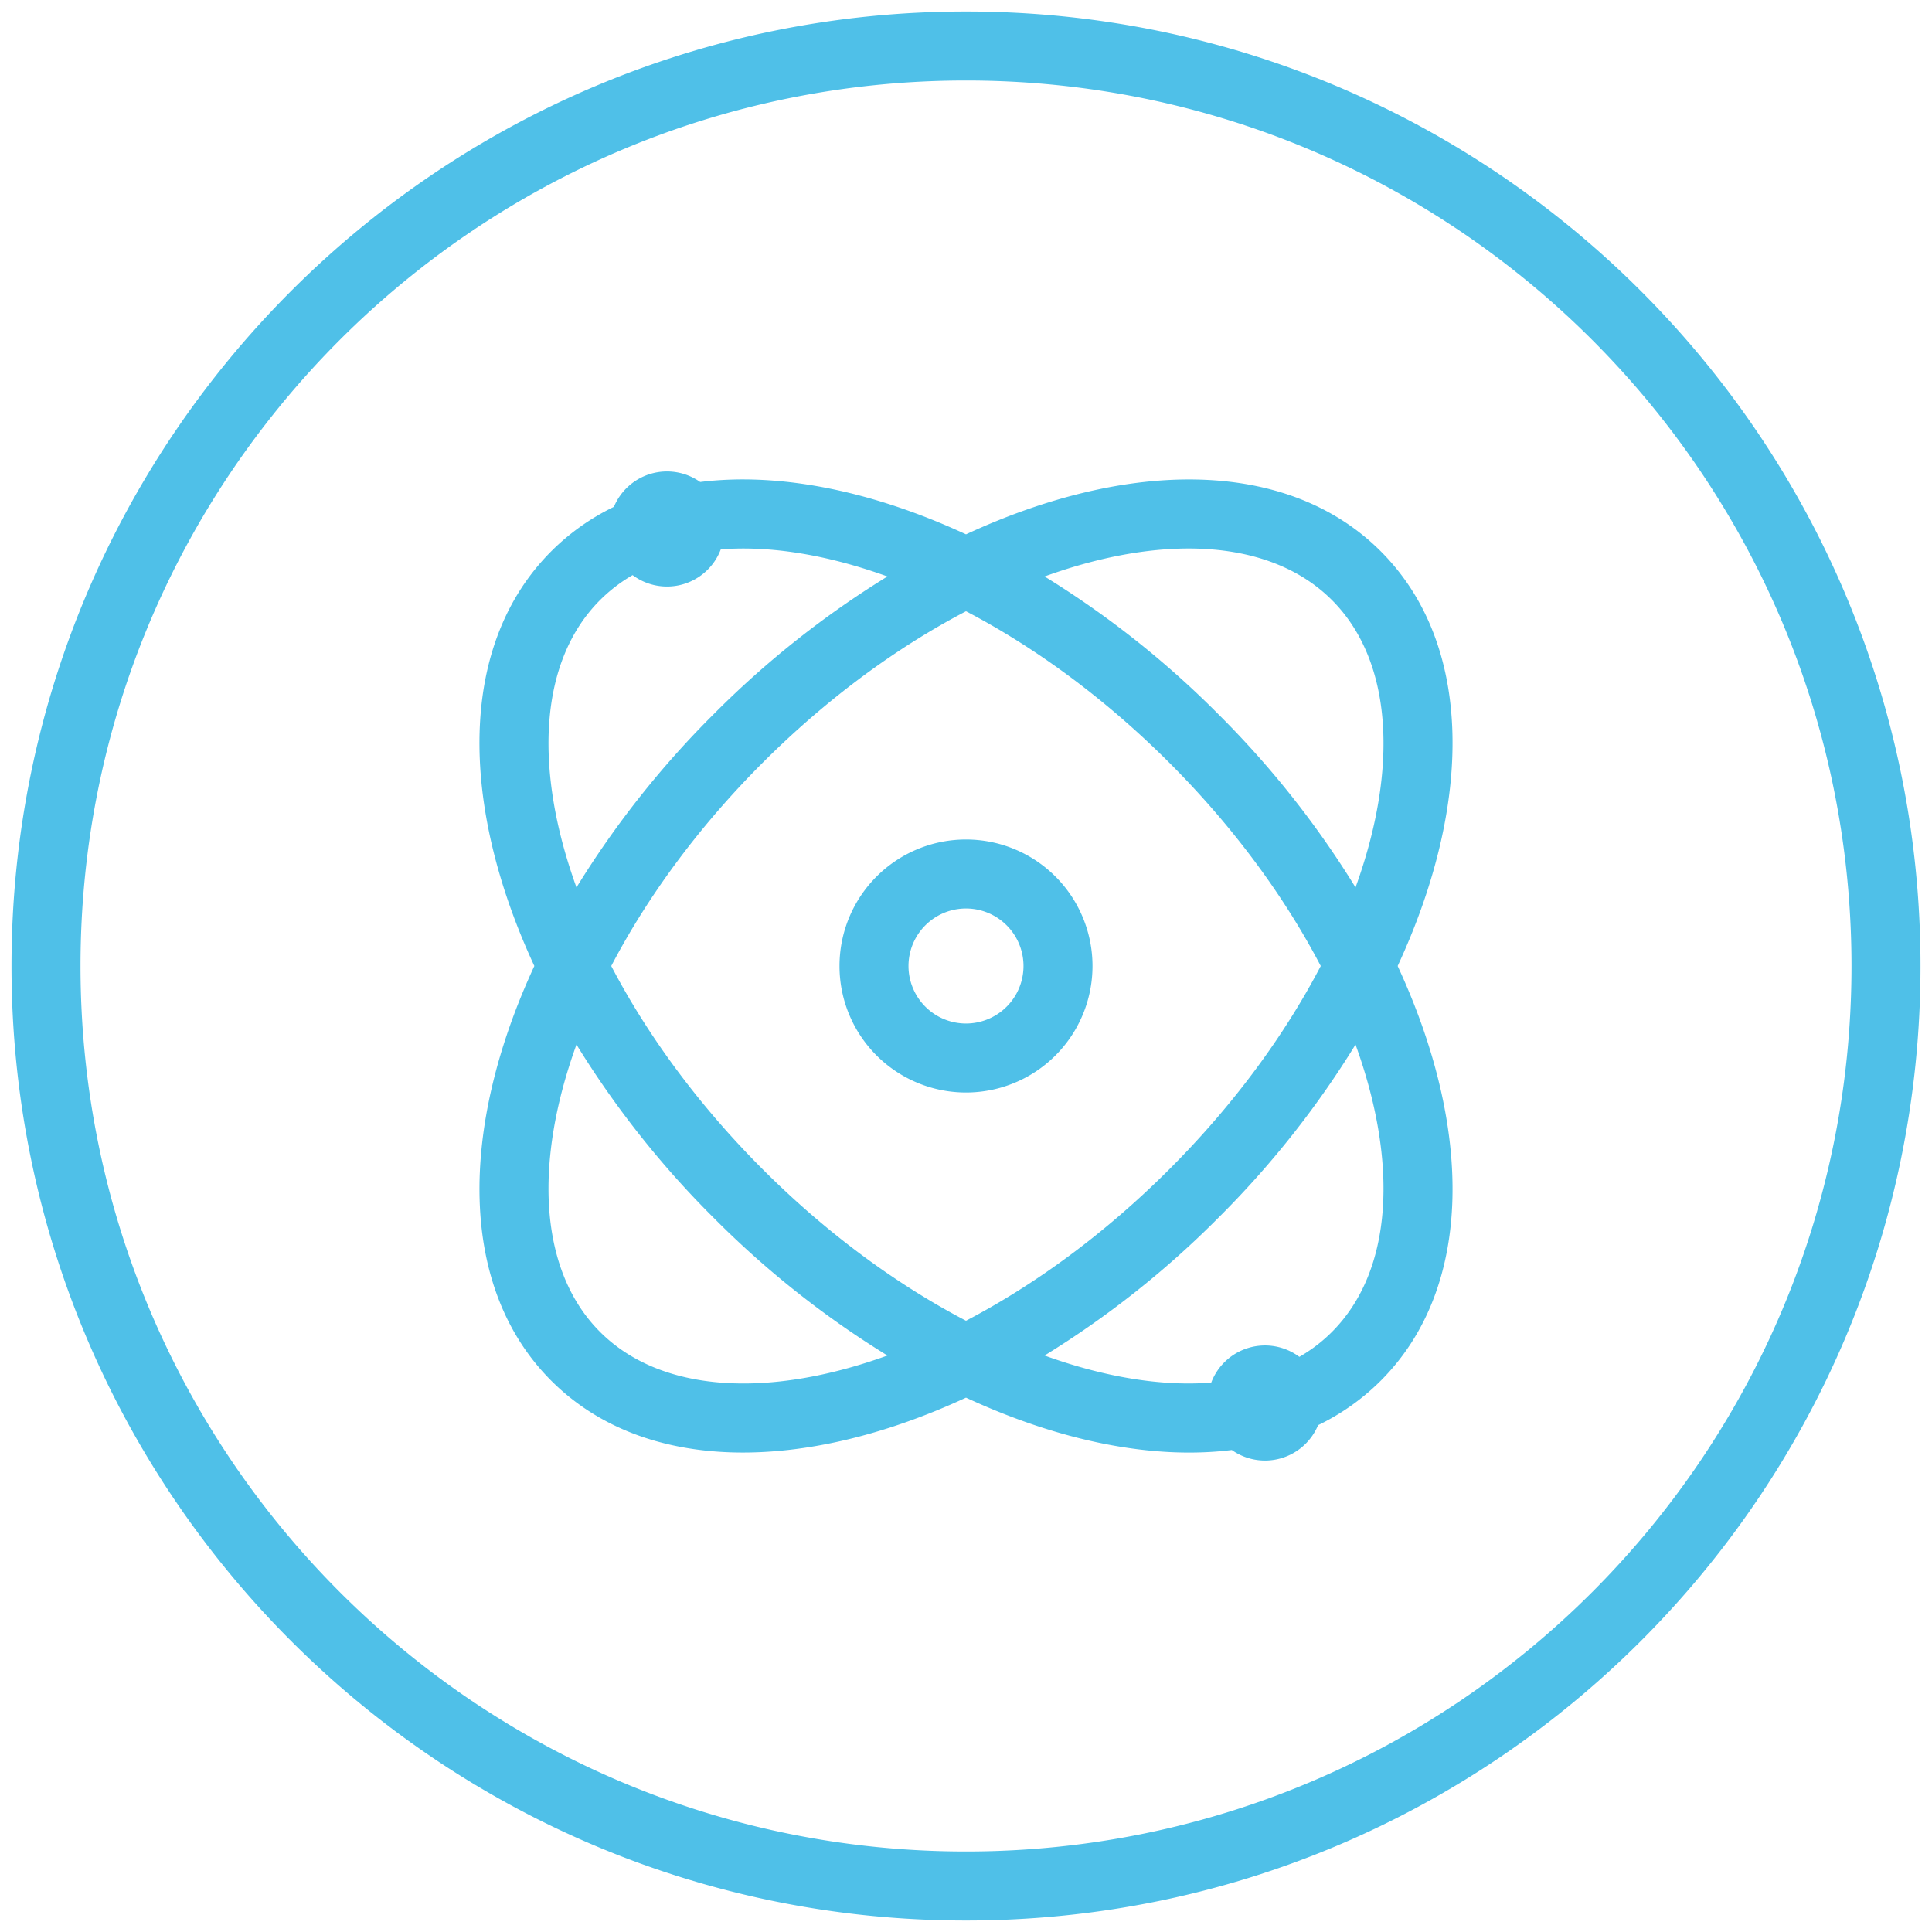 <svg xmlns="http://www.w3.org/2000/svg" width="42" height="42" viewBox="0 0 42 42">
    <path fill="#4FC0E8" fill-rule="nonzero" d="M13.753 12.502a3.44 3.44 0 0 0-.708.543c-1.327 1.327-1.447 3.666-.513 6.247a20.37 20.37 0 0 1 2.988-3.772 20.37 20.37 0 0 1 3.772-2.988c-1.302-.471-2.543-.674-3.623-.589a1.25 1.25 0 0 1-1.916.56zm-.407-1.484a1.25 1.25 0 0 1 1.875-.54c1.728-.214 3.741.193 5.779 1.138 3.531-1.637 6.988-1.659 9.016.368 2.027 2.028 2.005 5.485.368 9.016 1.637 3.531 1.659 6.988-.368 9.016a5.004 5.004 0 0 1-1.362.966 1.25 1.25 0 0 1-1.875.54c-1.728.214-3.741-.193-5.779-1.138-3.531 1.637-6.988 1.659-9.016-.368C9.957 27.988 9.98 24.53 11.616 21c-1.637-3.531-1.659-6.988.368-9.016a5.004 5.004 0 0 1 1.362-.966zm12.985 19.039a1.25 1.25 0 0 1 1.916-.56c.26-.15.497-.33.708-.542 1.327-1.327 1.447-3.666.513-6.247a20.37 20.37 0 0 1-2.988 3.772 20.37 20.37 0 0 1-3.772 2.988c1.302.471 2.543.674 3.623.589zM21 28.712c1.496-.782 3.015-1.888 4.42-3.293 1.404-1.404 2.51-2.923 3.292-4.419-.782-1.496-1.888-3.015-3.293-4.42-1.404-1.404-2.923-2.51-4.419-3.292-1.496.782-3.015 1.888-4.42 3.293-1.404 1.404-2.51 2.923-3.292 4.419.782 1.496 1.888 3.015 3.293 4.42 1.404 1.404 2.923 2.51 4.419 3.292zm-1.708.756a20.37 20.37 0 0 1-3.772-2.988 20.37 20.37 0 0 1-2.988-3.772c-.934 2.58-.814 4.92.513 6.247s3.666 1.447 6.247.513zm3.416-16.936a20.37 20.37 0 0 1 3.772 2.988 20.37 20.37 0 0 1 2.988 3.772c.934-2.58.814-4.92-.513-6.247s-3.666-1.447-6.247-.513zM21 41.75C9.54 41.75.25 32.46.25 21S9.54.25 21 .25 41.75 9.54 41.75 21 32.46 41.75 21 41.75zm0-1.5c10.631 0 19.25-8.619 19.25-19.25S31.631 1.75 21 1.75 1.75 10.369 1.75 21 10.369 40.25 21 40.25zm0-16.5a2.75 2.75 0 1 1 0-5.5 2.75 2.75 0 0 1 0 5.5zm0-1.5a1.25 1.25 0 1 0 0-2.5 1.25 1.25 0 0 0 0 2.5z"/>
</svg>
